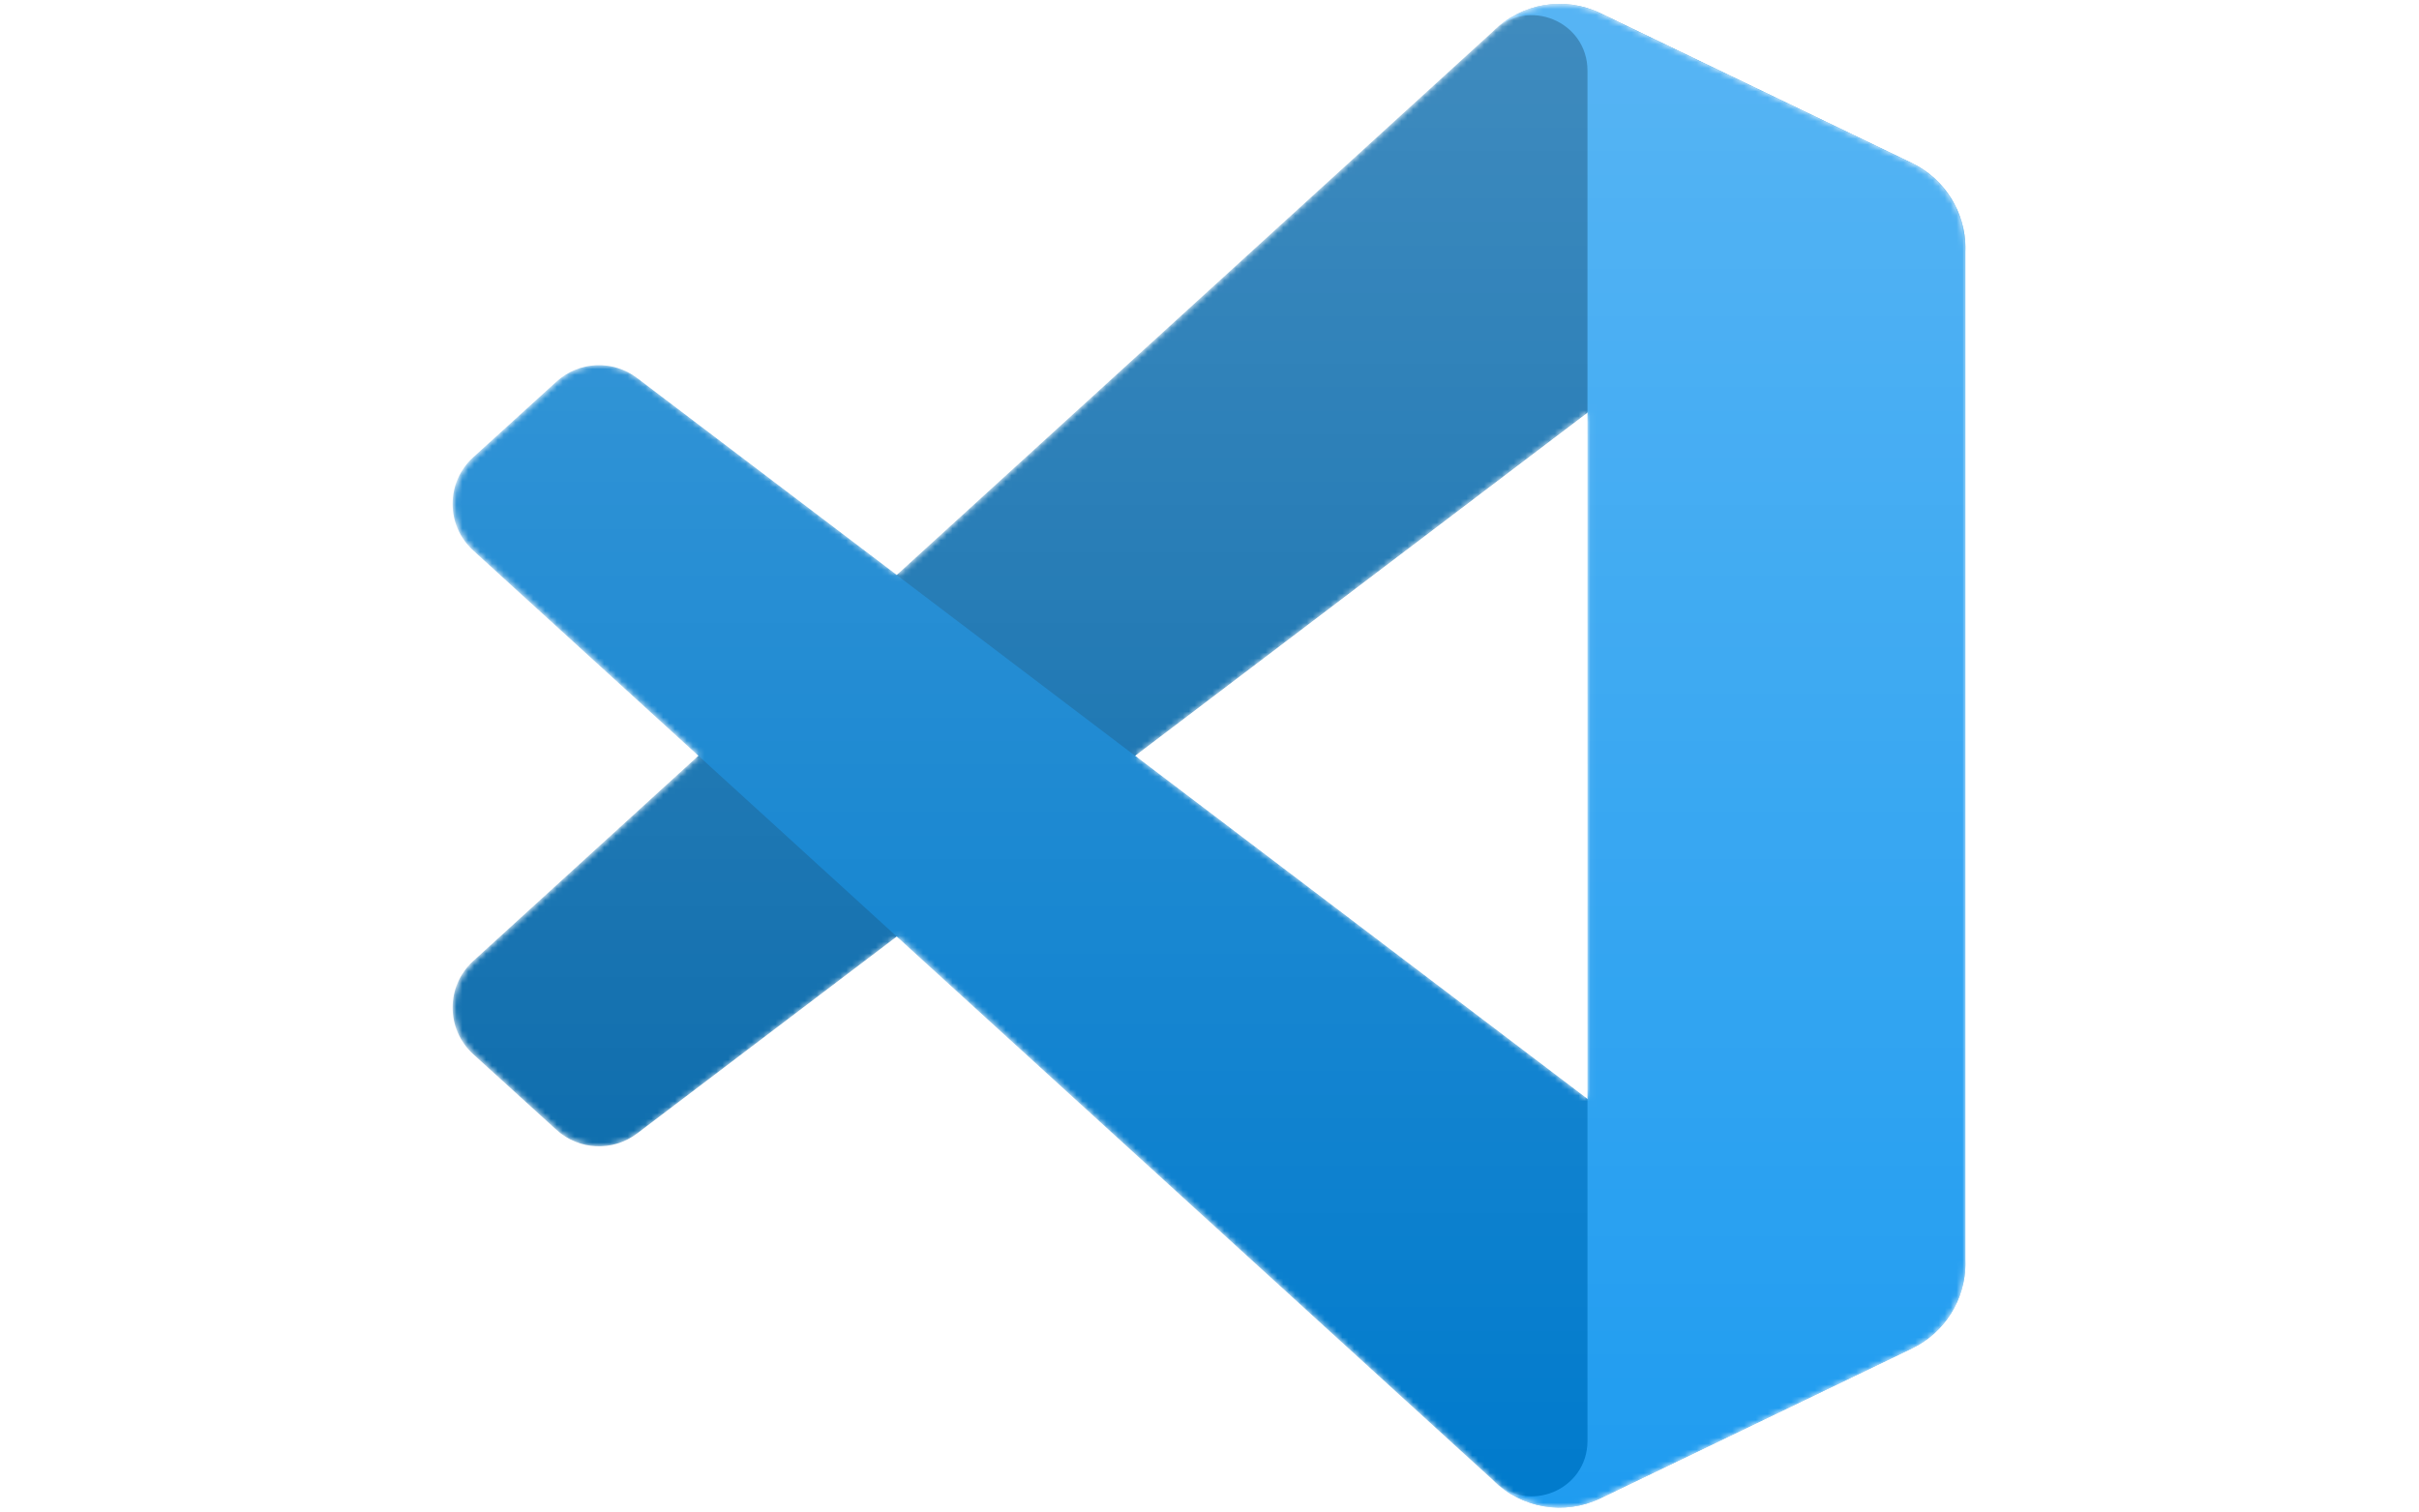 <svg xmlns="http://www.w3.org/2000/svg" width="80mm" height="50mm" viewBox="0 0 256 256" fill="none">
  <mask id="a" maskUnits="userSpaceOnUse" x="0" y="0" width="256" height="256">
    <path fill-rule="evenodd" clip-rule="evenodd" d="M181.534 254.252c4.032 1.571 8.63 1.47 12.7-.488l52.706-25.361c5.538-2.665 9.06-8.271 9.06-14.42V42.018c0-6.149-3.522-11.754-9.06-14.419L194.234 2.237c-5.341-2.57-11.592-1.94-16.279 1.467-.67.487-1.308 1.03-1.906 1.629L75.149 97.386 31.199 64.025c-4.091-3.106-9.814-2.851-13.614.605L3.489 77.453c-4.648 4.228-4.653 11.54-.012 15.775L41.593 128 3.478 162.773c-4.642 4.235-4.636 11.547.012 15.775L17.585 191.37c3.8 3.457 9.522 3.711 13.614.606l43.95-33.362 100.9 92.053c1.596 1.597 3.47 2.8 5.485 3.585zm10.505-184.367L115.479 128l76.56 58.115V69.885z" fill="#fff"></path>
  </mask>
  <g mask="url(#a)">
    <path d="M246.94 27.638L194.193 2.241c-6.105-2.94-13.402-1.7-18.194 3.092L3.324 162.773c-4.645 4.235-4.639 11.547.012 15.775L17.44 191.37c3.802 3.457 9.528 3.711 13.622.606L239.003 34.227c6.976-5.292 16.996-.317 16.996 8.44v-.612c0-6.146-3.521-11.75-9.059-14.416z" fill="#0065A9"></path>
    <g filter="url(#filter0_d)">
      <path d="M246.94 228.362l-52.747 25.397c-6.105 2.939-13.402 1.699-18.194-3.092L3.324 93.227c-4.645-4.235-4.639-11.547.012-15.775L17.44 64.63c3.802-3.457 9.528-3.711 13.622-.605L239.003 221.773c6.976 5.292 16.996.317 16.996-8.44v.613c0 6.146-3.521 11.749-9.059 14.416z" fill="#007ACC"></path>
    </g>
    <g filter="url(#filter1_d)">
      <path d="M194.196 253.763c-6.107 2.937-13.404 1.696-18.196-3.096 5.904 5.904 16 1.722 16-6.628V11.961c0-8.35-10.096-12.532-16-6.627 4.792-4.792 12.089-6.034 18.196-3.097l52.738 25.362c5.542 2.665 9.066 8.27 9.066 14.419V213.983c0 6.149-3.524 11.754-9.066 14.419l-52.738 25.361z" fill="#1F9CF0"></path>
    </g>
    <path fill-rule="evenodd" clip-rule="evenodd" d="M181.378 254.252c4.032 1.57 8.63 1.47 12.699-.488l52.706-25.362c5.539-2.665 9.061-8.27 9.061-14.419V42.018c0-6.149-3.522-11.754-9.06-14.419L194.077 2.237c-5.34-2.57-11.591-1.94-16.279 1.467-.669.487-1.307 1.03-1.906 1.629L74.993 97.386 31.043 64.025c-4.091-3.106-9.814-2.851-13.614.605L3.333 77.452c-4.648 4.228-4.653 11.54-.012 15.775L41.436 128 3.322 162.773c-4.642 4.235-4.636 11.547.012 15.775L17.429 191.37c3.8 3.457 9.523 3.711 13.614.606l43.95-33.362 100.899 92.053c1.596 1.597 3.471 2.8 5.486 3.585zm10.505-184.367L115.323 128l76.56 58.115V69.885z" fill="url(#paint0_linear)" opacity=".25"></path>
  </g>
  <defs>
    <filter id="filter0_d" x="-21.49" y="40.523" width="298.822" height="236.149" filterUnits="userSpaceOnUse" color-interpolation-filters="sRGB">
      <feFlood flood-opacity="0" result="BackgroundImageFix"></feFlood>
      <feColorMatrix in="SourceAlpha" values="0 0 0 0 0 0 0 0 0 0 0 0 0 0 0 0 0 0 127 0"></feColorMatrix>
      <feOffset></feOffset>
      <feGaussianBlur stdDeviation="10.667"></feGaussianBlur>
      <feColorMatrix values="0 0 0 0 0 0 0 0 0 0 0 0 0 0 0 0 0 0 0.25 0"></feColorMatrix>
      <feBlend mode="overlay" in2="BackgroundImageFix" result="effect1_dropShadow"></feBlend>
      <feBlend in="SourceGraphic" in2="effect1_dropShadow" result="shape"></feBlend>
    </filter>
    <filter id="filter1_d" x="154.667" y="-20.674" width="122.667" height="297.347" filterUnits="userSpaceOnUse" color-interpolation-filters="sRGB">
      <feFlood flood-opacity="0" result="BackgroundImageFix"></feFlood>
      <feColorMatrix in="SourceAlpha" values="0 0 0 0 0 0 0 0 0 0 0 0 0 0 0 0 0 0 127 0"></feColorMatrix>
      <feOffset></feOffset>
      <feGaussianBlur stdDeviation="10.667"></feGaussianBlur>
      <feColorMatrix values="0 0 0 0 0 0 0 0 0 0 0 0 0 0 0 0 0 0 0.25 0"></feColorMatrix>
      <feBlend mode="overlay" in2="BackgroundImageFix" result="effect1_dropShadow"></feBlend>
      <feBlend in="SourceGraphic" in2="effect1_dropShadow" result="shape"></feBlend>
    </filter>
    <linearGradient id="paint0_linear" x1="127.844" y1=".66" x2="127.844" y2="255.34" gradientUnits="userSpaceOnUse">
      <stop stop-color="#fff"></stop>
      <stop offset="1" stop-color="#fff" stop-opacity="0"></stop>
    </linearGradient>
  </defs>
</svg>
